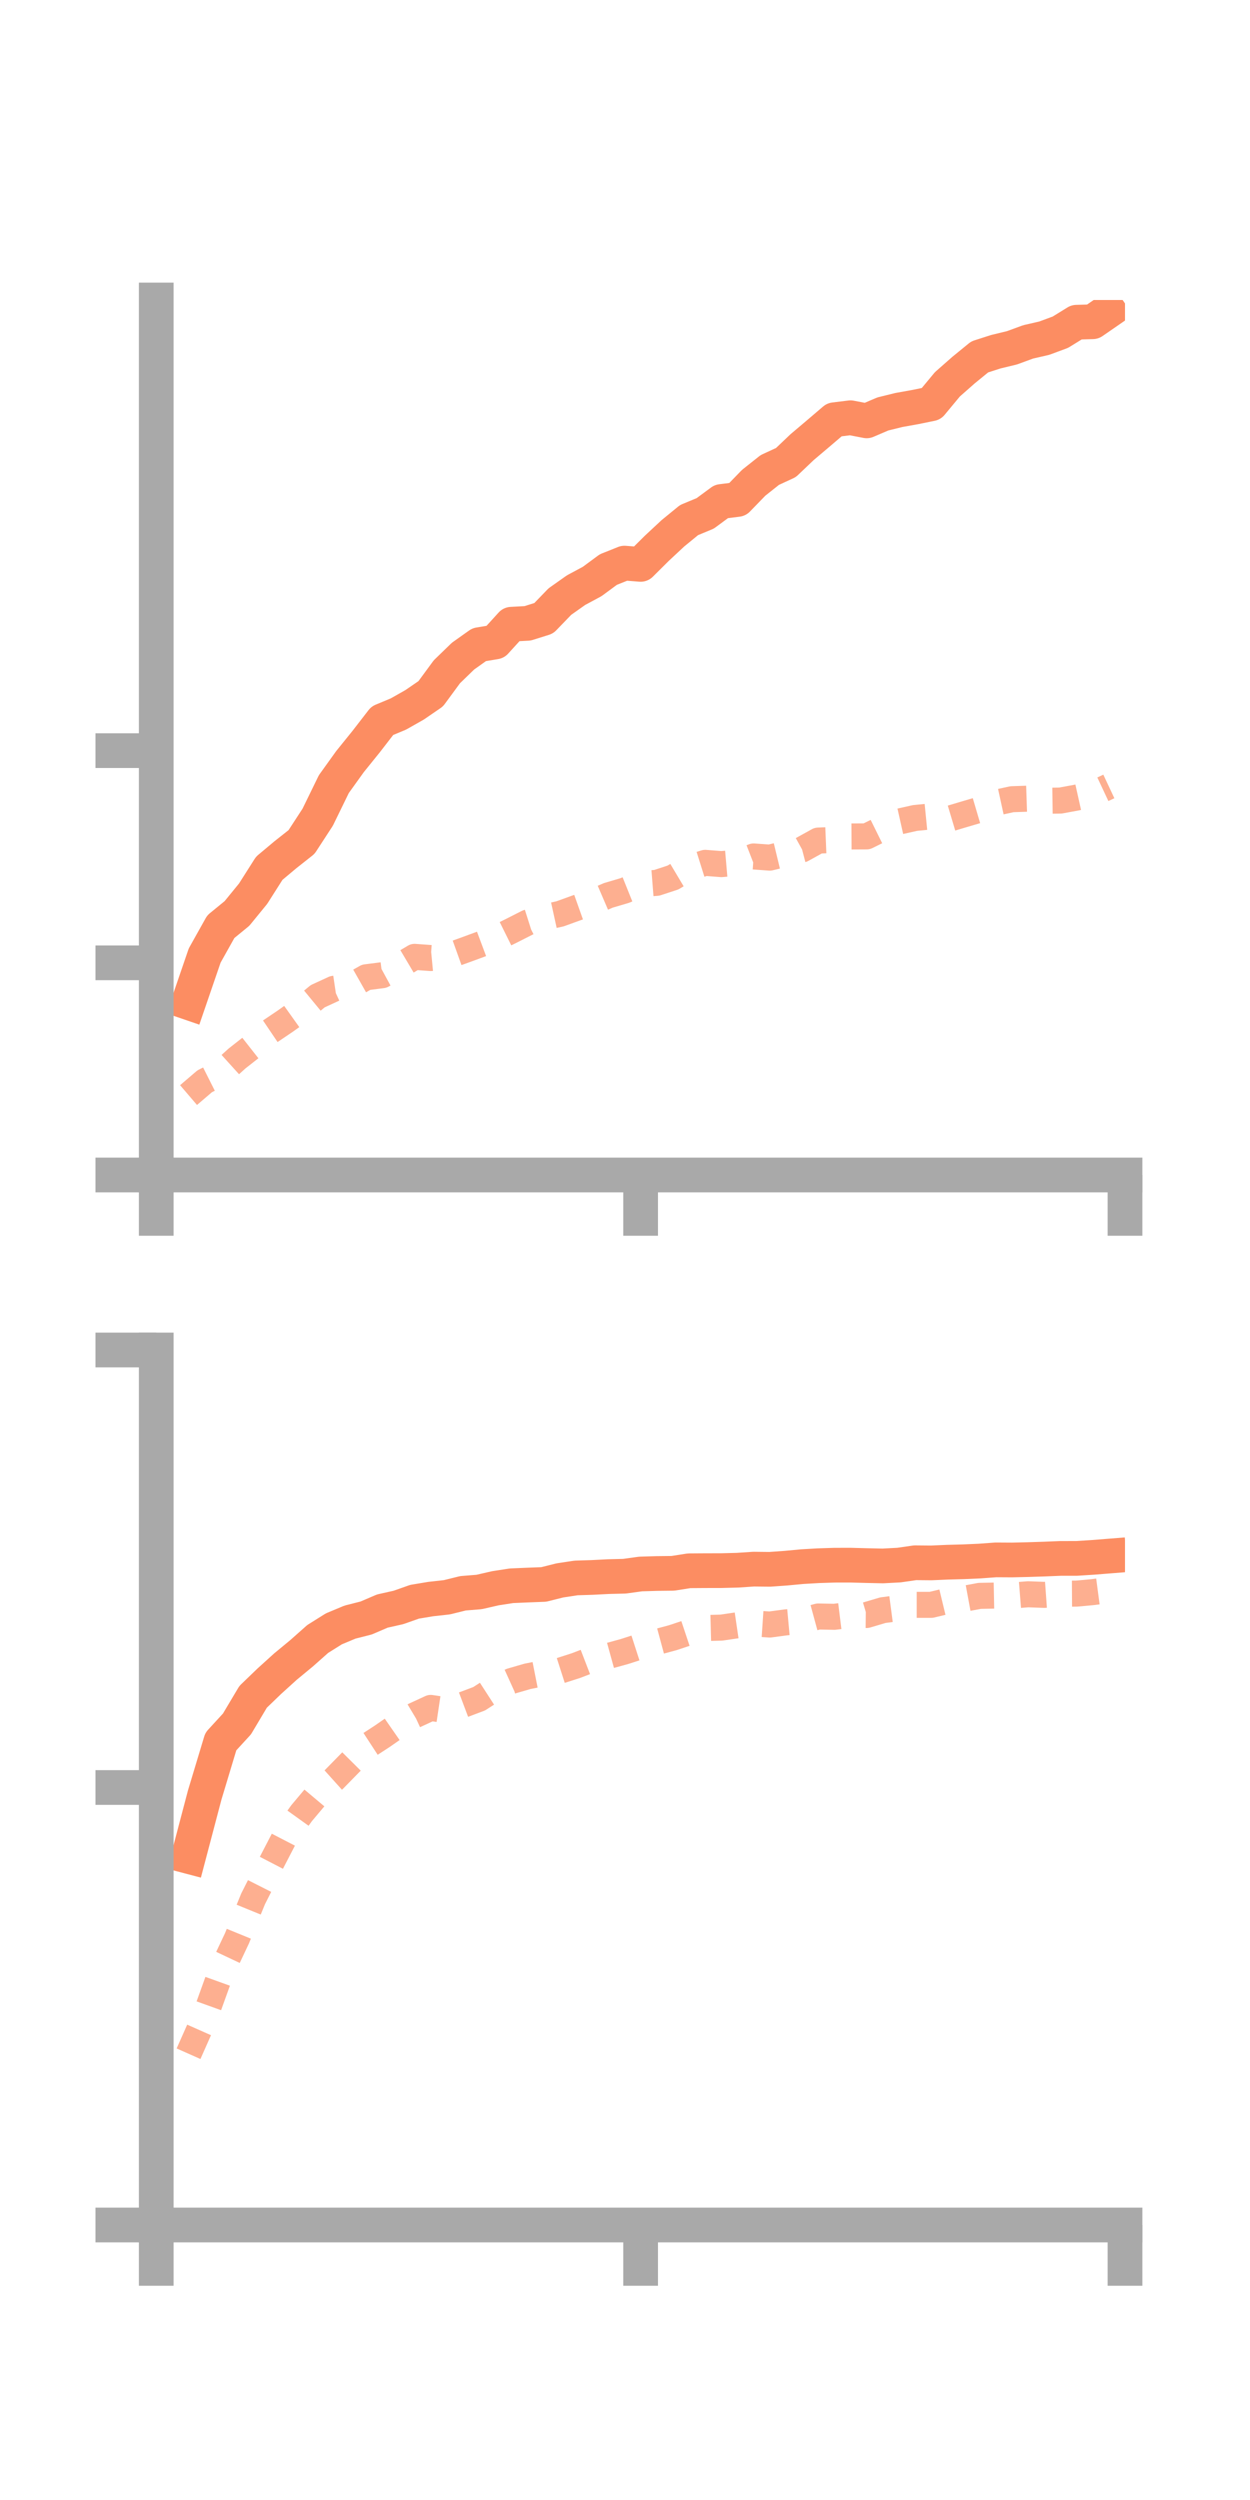 <?xml version="1.0" encoding="utf-8" standalone="no"?>
<!DOCTYPE svg PUBLIC "-//W3C//DTD SVG 1.1//EN"
  "http://www.w3.org/Graphics/SVG/1.1/DTD/svg11.dtd">
<!-- Created with matplotlib (https://matplotlib.org/) -->
<svg height="144pt" version="1.1" viewBox="0 0 72 144" width="72pt" xmlns="http://www.w3.org/2000/svg" xmlns:xlink="http://www.w3.org/1999/xlink">
 <defs>
  <style type="text/css">*{stroke-linecap:butt;stroke-linejoin:round;}</style>
 </defs>
 <g id="figure_1">
  <g id="patch_1">
   <path d="M 0 144 
L 72 144 
L 72 0 
L 0 0 
z
" style="fill:none;"/>
  </g>
  <g id="axes_1">
   <g id="patch_2">
    <path d="M 9 67.68 
L 64.8 67.68 
L 64.8 17.28 
L 9 17.28 
z
" style="fill:none;"/>
   </g>
   <g id="matplotlib.axis_1">
    <g id="xtick_1">
     <g id="line2d_1">
      <defs>
       <path d="M 0 0 
L 0 3.5 
" id="m65461a8520" style="stroke:#a9a9a9;stroke-width:2;"/>
      </defs>
      <g>
       <use style="fill:#a9a9a9;stroke:#a9a9a9;stroke-width:2;" x="9" xlink:href="#m65461a8520" y="67.68"/>
      </g>
     </g>
    </g>
    <g id="xtick_2">
     <g id="line2d_2">
      <g>
       <use style="fill:#a9a9a9;stroke:#a9a9a9;stroke-width:2;" x="36.9" xlink:href="#m65461a8520" y="67.68"/>
      </g>
     </g>
    </g>
    <g id="xtick_3">
     <g id="line2d_3">
      <g>
       <use style="fill:#a9a9a9;stroke:#a9a9a9;stroke-width:2;" x="64.8" xlink:href="#m65461a8520" y="67.68"/>
      </g>
     </g>
    </g>
   </g>
   <g id="matplotlib.axis_2">
    <g id="ytick_1">
     <g id="line2d_4">
      <defs>
       <path d="M 0 0 
L -3.5 0 
" id="m6fbc9ffb1d" style="stroke:#a9a9a9;stroke-width:2;"/>
      </defs>
      <g>
       <use style="fill:#a9a9a9;stroke:#a9a9a9;stroke-width:2;" x="9" xlink:href="#m6fbc9ffb1d" y="67.68"/>
      </g>
     </g>
    </g>
    <g id="ytick_2">
     <g id="line2d_5">
      <g>
       <use style="fill:#a9a9a9;stroke:#a9a9a9;stroke-width:2;" x="9" xlink:href="#m6fbc9ffb1d" y="55.459"/>
      </g>
     </g>
    </g>
    <g id="ytick_3">
     <g id="line2d_6">
      <g>
       <use style="fill:#a9a9a9;stroke:#a9a9a9;stroke-width:2;" x="9" xlink:href="#m6fbc9ffb1d" y="43.237"/>
      </g>
     </g>
    </g>
   </g>
   <g id="line2d_7">
    <path clip-path="url(#p4980725414)" d="M 10.86 57.75 
L 11.79 55.038 
L 12.72 53.376 
L 13.65 52.615 
L 14.58 51.476 
L 15.51 50.012 
L 16.44 49.233 
L 17.37 48.498 
L 18.3 47.07 
L 19.23 45.164 
L 20.16 43.869 
L 21.09 42.717 
L 22.02 41.514 
L 22.95 41.126 
L 23.88 40.599 
L 24.81 39.961 
L 25.74 38.695 
L 26.67 37.793 
L 27.6 37.132 
L 28.53 36.977 
L 29.46 35.955 
L 30.39 35.905 
L 31.32 35.613 
L 32.25 34.65 
L 33.18 33.993 
L 34.11 33.493 
L 35.04 32.807 
L 35.97 32.435 
L 36.9 32.509 
L 37.83 31.585 
L 38.76 30.718 
L 39.69 29.957 
L 40.62 29.571 
L 41.55 28.885 
L 42.48 28.769 
L 43.41 27.81 
L 44.34 27.072 
L 45.27 26.642 
L 46.2 25.757 
L 47.13 24.97 
L 48.06 24.176 
L 48.99 24.062 
L 49.92 24.242 
L 50.85 23.844 
L 51.78 23.615 
L 52.71 23.448 
L 53.64 23.258 
L 54.57 22.137 
L 55.5 21.318 
L 56.43 20.558 
L 57.36 20.259 
L 58.29 20.034 
L 59.22 19.693 
L 60.15 19.479 
L 61.08 19.134 
L 62.01 18.56 
L 62.94 18.533 
L 63.87 17.891 
" style="fill:none;stroke:#fc8d62;stroke-linecap:square;stroke-width:2;"/>
   </g>
   <g id="line2d_8">
    <path clip-path="url(#p4980725414)" d="M 10.86 63.077 
L 11.79 62.282 
L 12.72 61.814 
L 13.65 60.972 
L 14.58 60.241 
L 15.51 59.44 
L 16.44 58.812 
L 17.37 58.149 
L 18.3 57.383 
L 19.23 56.955 
L 20.16 56.817 
L 21.09 56.291 
L 22.02 56.172 
L 22.95 55.666 
L 23.88 55.115 
L 24.81 55.183 
L 25.74 55.094 
L 26.67 54.761 
L 27.6 54.42 
L 28.53 54.072 
L 29.46 53.611 
L 30.39 53.139 
L 31.32 52.844 
L 32.25 52.64 
L 33.18 52.303 
L 34.11 51.973 
L 35.04 51.573 
L 35.97 51.298 
L 36.9 50.924 
L 37.83 50.851 
L 38.76 50.546 
L 39.69 49.992 
L 40.62 49.7 
L 41.55 49.773 
L 42.48 49.693 
L 43.41 49.332 
L 44.34 49.399 
L 45.27 49.174 
L 46.2 48.931 
L 47.13 48.417 
L 48.06 48.379 
L 48.99 48.181 
L 49.92 48.176 
L 50.85 47.717 
L 51.78 47.323 
L 52.71 47.115 
L 53.64 47.023 
L 54.57 47.192 
L 55.5 46.914 
L 56.43 46.64 
L 57.36 46.238 
L 58.29 46.035 
L 59.22 46.004 
L 60.15 46.126 
L 61.08 46.113 
L 62.01 45.942 
L 62.94 45.735 
L 63.87 45.299 
" style="fill:none;stroke:#fc8d62;stroke-dasharray:1.5,1.5;stroke-dashoffset:0;stroke-opacity:0.7;stroke-width:1.5;"/>
   </g>
   <g id="patch_3">
    <path d="M 9 67.68 
L 9 17.28 
" style="fill:none;stroke:#a9a9a9;stroke-linecap:square;stroke-linejoin:miter;stroke-width:2;"/>
   </g>
   <g id="patch_4">
    <path d="M 64.8 67.68 
L 64.8 17.28 
" style="fill:none;"/>
   </g>
   <g id="patch_5">
    <path d="M 9 67.68 
L 64.8 67.68 
" style="fill:none;stroke:#a9a9a9;stroke-linecap:square;stroke-linejoin:miter;stroke-width:2;"/>
   </g>
   <g id="patch_6">
    <path d="M 9 17.28 
L 64.8 17.28 
" style="fill:none;"/>
   </g>
  </g>
  <g id="axes_2">
   <g id="patch_7">
    <path d="M 9 128.16 
L 64.8 128.16 
L 64.8 77.76 
L 9 77.76 
z
" style="fill:none;"/>
   </g>
   <g id="matplotlib.axis_3">
    <g id="xtick_4">
     <g id="line2d_9">
      <g>
       <use style="fill:#a9a9a9;stroke:#a9a9a9;stroke-width:2;" x="9" xlink:href="#m65461a8520" y="128.16"/>
      </g>
     </g>
    </g>
    <g id="xtick_5">
     <g id="line2d_10">
      <g>
       <use style="fill:#a9a9a9;stroke:#a9a9a9;stroke-width:2;" x="36.9" xlink:href="#m65461a8520" y="128.16"/>
      </g>
     </g>
    </g>
    <g id="xtick_6">
     <g id="line2d_11">
      <g>
       <use style="fill:#a9a9a9;stroke:#a9a9a9;stroke-width:2;" x="64.8" xlink:href="#m65461a8520" y="128.16"/>
      </g>
     </g>
    </g>
   </g>
   <g id="matplotlib.axis_4">
    <g id="ytick_4">
     <g id="line2d_12">
      <g>
       <use style="fill:#a9a9a9;stroke:#a9a9a9;stroke-width:2;" x="9" xlink:href="#m6fbc9ffb1d" y="128.16"/>
      </g>
     </g>
    </g>
    <g id="ytick_5">
     <g id="line2d_13">
      <g>
       <use style="fill:#a9a9a9;stroke:#a9a9a9;stroke-width:2;" x="9" xlink:href="#m6fbc9ffb1d" y="102.96"/>
      </g>
     </g>
    </g>
    <g id="ytick_6">
     <g id="line2d_14">
      <g>
       <use style="fill:#a9a9a9;stroke:#a9a9a9;stroke-width:2;" x="9" xlink:href="#m6fbc9ffb1d" y="77.76"/>
      </g>
     </g>
    </g>
   </g>
   <g id="line2d_15">
    <path clip-path="url(#p97e30bda21)" d="M 10.86 106.93 
L 11.79 103.398 
L 12.72 100.312 
L 13.65 99.299 
L 14.58 97.737 
L 15.51 96.841 
L 16.44 95.998 
L 17.37 95.23 
L 18.3 94.405 
L 19.23 93.822 
L 20.16 93.433 
L 21.09 93.197 
L 22.02 92.798 
L 22.95 92.589 
L 23.88 92.261 
L 24.81 92.106 
L 25.74 92.003 
L 26.67 91.773 
L 27.6 91.698 
L 28.53 91.484 
L 29.46 91.34 
L 30.39 91.3 
L 31.32 91.264 
L 32.25 91.031 
L 33.18 90.89 
L 34.11 90.861 
L 35.04 90.813 
L 35.97 90.79 
L 36.9 90.662 
L 37.83 90.634 
L 38.76 90.623 
L 39.69 90.477 
L 40.62 90.47 
L 41.55 90.468 
L 42.48 90.444 
L 43.41 90.382 
L 44.34 90.393 
L 45.27 90.327 
L 46.2 90.239 
L 47.13 90.185 
L 48.06 90.155 
L 48.99 90.153 
L 49.92 90.178 
L 50.85 90.198 
L 51.78 90.149 
L 52.71 90.015 
L 53.64 90.024 
L 54.57 89.983 
L 55.5 89.958 
L 56.43 89.917 
L 57.36 89.849 
L 58.29 89.855 
L 59.22 89.833 
L 60.15 89.803 
L 61.08 89.765 
L 62.01 89.764 
L 62.94 89.705 
L 63.87 89.631 
" style="fill:none;stroke:#fc8d62;stroke-linecap:square;stroke-width:2;"/>
   </g>
   <g id="line2d_16">
    <path clip-path="url(#p97e30bda21)" d="M 10.86 118.295 
L 11.79 116.199 
L 12.72 113.618 
L 13.65 111.647 
L 14.58 109.371 
L 15.51 107.533 
L 16.44 105.738 
L 17.37 104.442 
L 18.3 103.336 
L 19.23 102.499 
L 20.16 101.55 
L 21.09 100.614 
L 22.02 100.008 
L 22.95 99.362 
L 23.88 98.805 
L 24.81 98.376 
L 25.74 98.515 
L 26.67 98.198 
L 27.6 97.848 
L 28.53 97.247 
L 29.46 96.825 
L 30.39 96.556 
L 31.32 96.372 
L 32.25 96.235 
L 33.18 95.937 
L 34.11 95.579 
L 35.04 95.384 
L 35.97 95.128 
L 36.9 94.828 
L 37.83 94.58 
L 38.76 94.329 
L 39.69 94.019 
L 40.62 93.775 
L 41.55 93.751 
L 42.48 93.614 
L 43.41 93.511 
L 44.34 93.573 
L 45.27 93.448 
L 46.2 93.363 
L 47.13 93.11 
L 48.06 93.128 
L 48.99 93.013 
L 49.92 93.023 
L 50.85 92.747 
L 51.78 92.625 
L 52.71 92.439 
L 53.64 92.439 
L 54.57 92.215 
L 55.5 92.094 
L 56.43 91.922 
L 57.36 91.904 
L 58.29 91.904 
L 59.22 91.83 
L 60.15 91.865 
L 61.08 91.798 
L 62.01 91.792 
L 62.94 91.707 
L 63.87 91.584 
" style="fill:none;stroke:#fc8d62;stroke-dasharray:1.5,1.5;stroke-dashoffset:0;stroke-opacity:0.7;stroke-width:1.5;"/>
   </g>
   <g id="patch_8">
    <path d="M 9 128.16 
L 9 77.76 
" style="fill:none;stroke:#a9a9a9;stroke-linecap:square;stroke-linejoin:miter;stroke-width:2;"/>
   </g>
   <g id="patch_9">
    <path d="M 64.8 128.16 
L 64.8 77.76 
" style="fill:none;"/>
   </g>
   <g id="patch_10">
    <path d="M 9 128.16 
L 64.8 128.16 
" style="fill:none;stroke:#a9a9a9;stroke-linecap:square;stroke-linejoin:miter;stroke-width:2;"/>
   </g>
   <g id="patch_11">
    <path d="M 9 77.76 
L 64.8 77.76 
" style="fill:none;"/>
   </g>
  </g>
 </g>
 <defs>
  <clipPath id="p4980725414">
   <rect height="50.4" width="55.8" x="9" y="17.28"/>
  </clipPath>
  <clipPath id="p97e30bda21">
   <rect height="50.4" width="55.8" x="9" y="77.76"/>
  </clipPath>
 </defs>
</svg>
